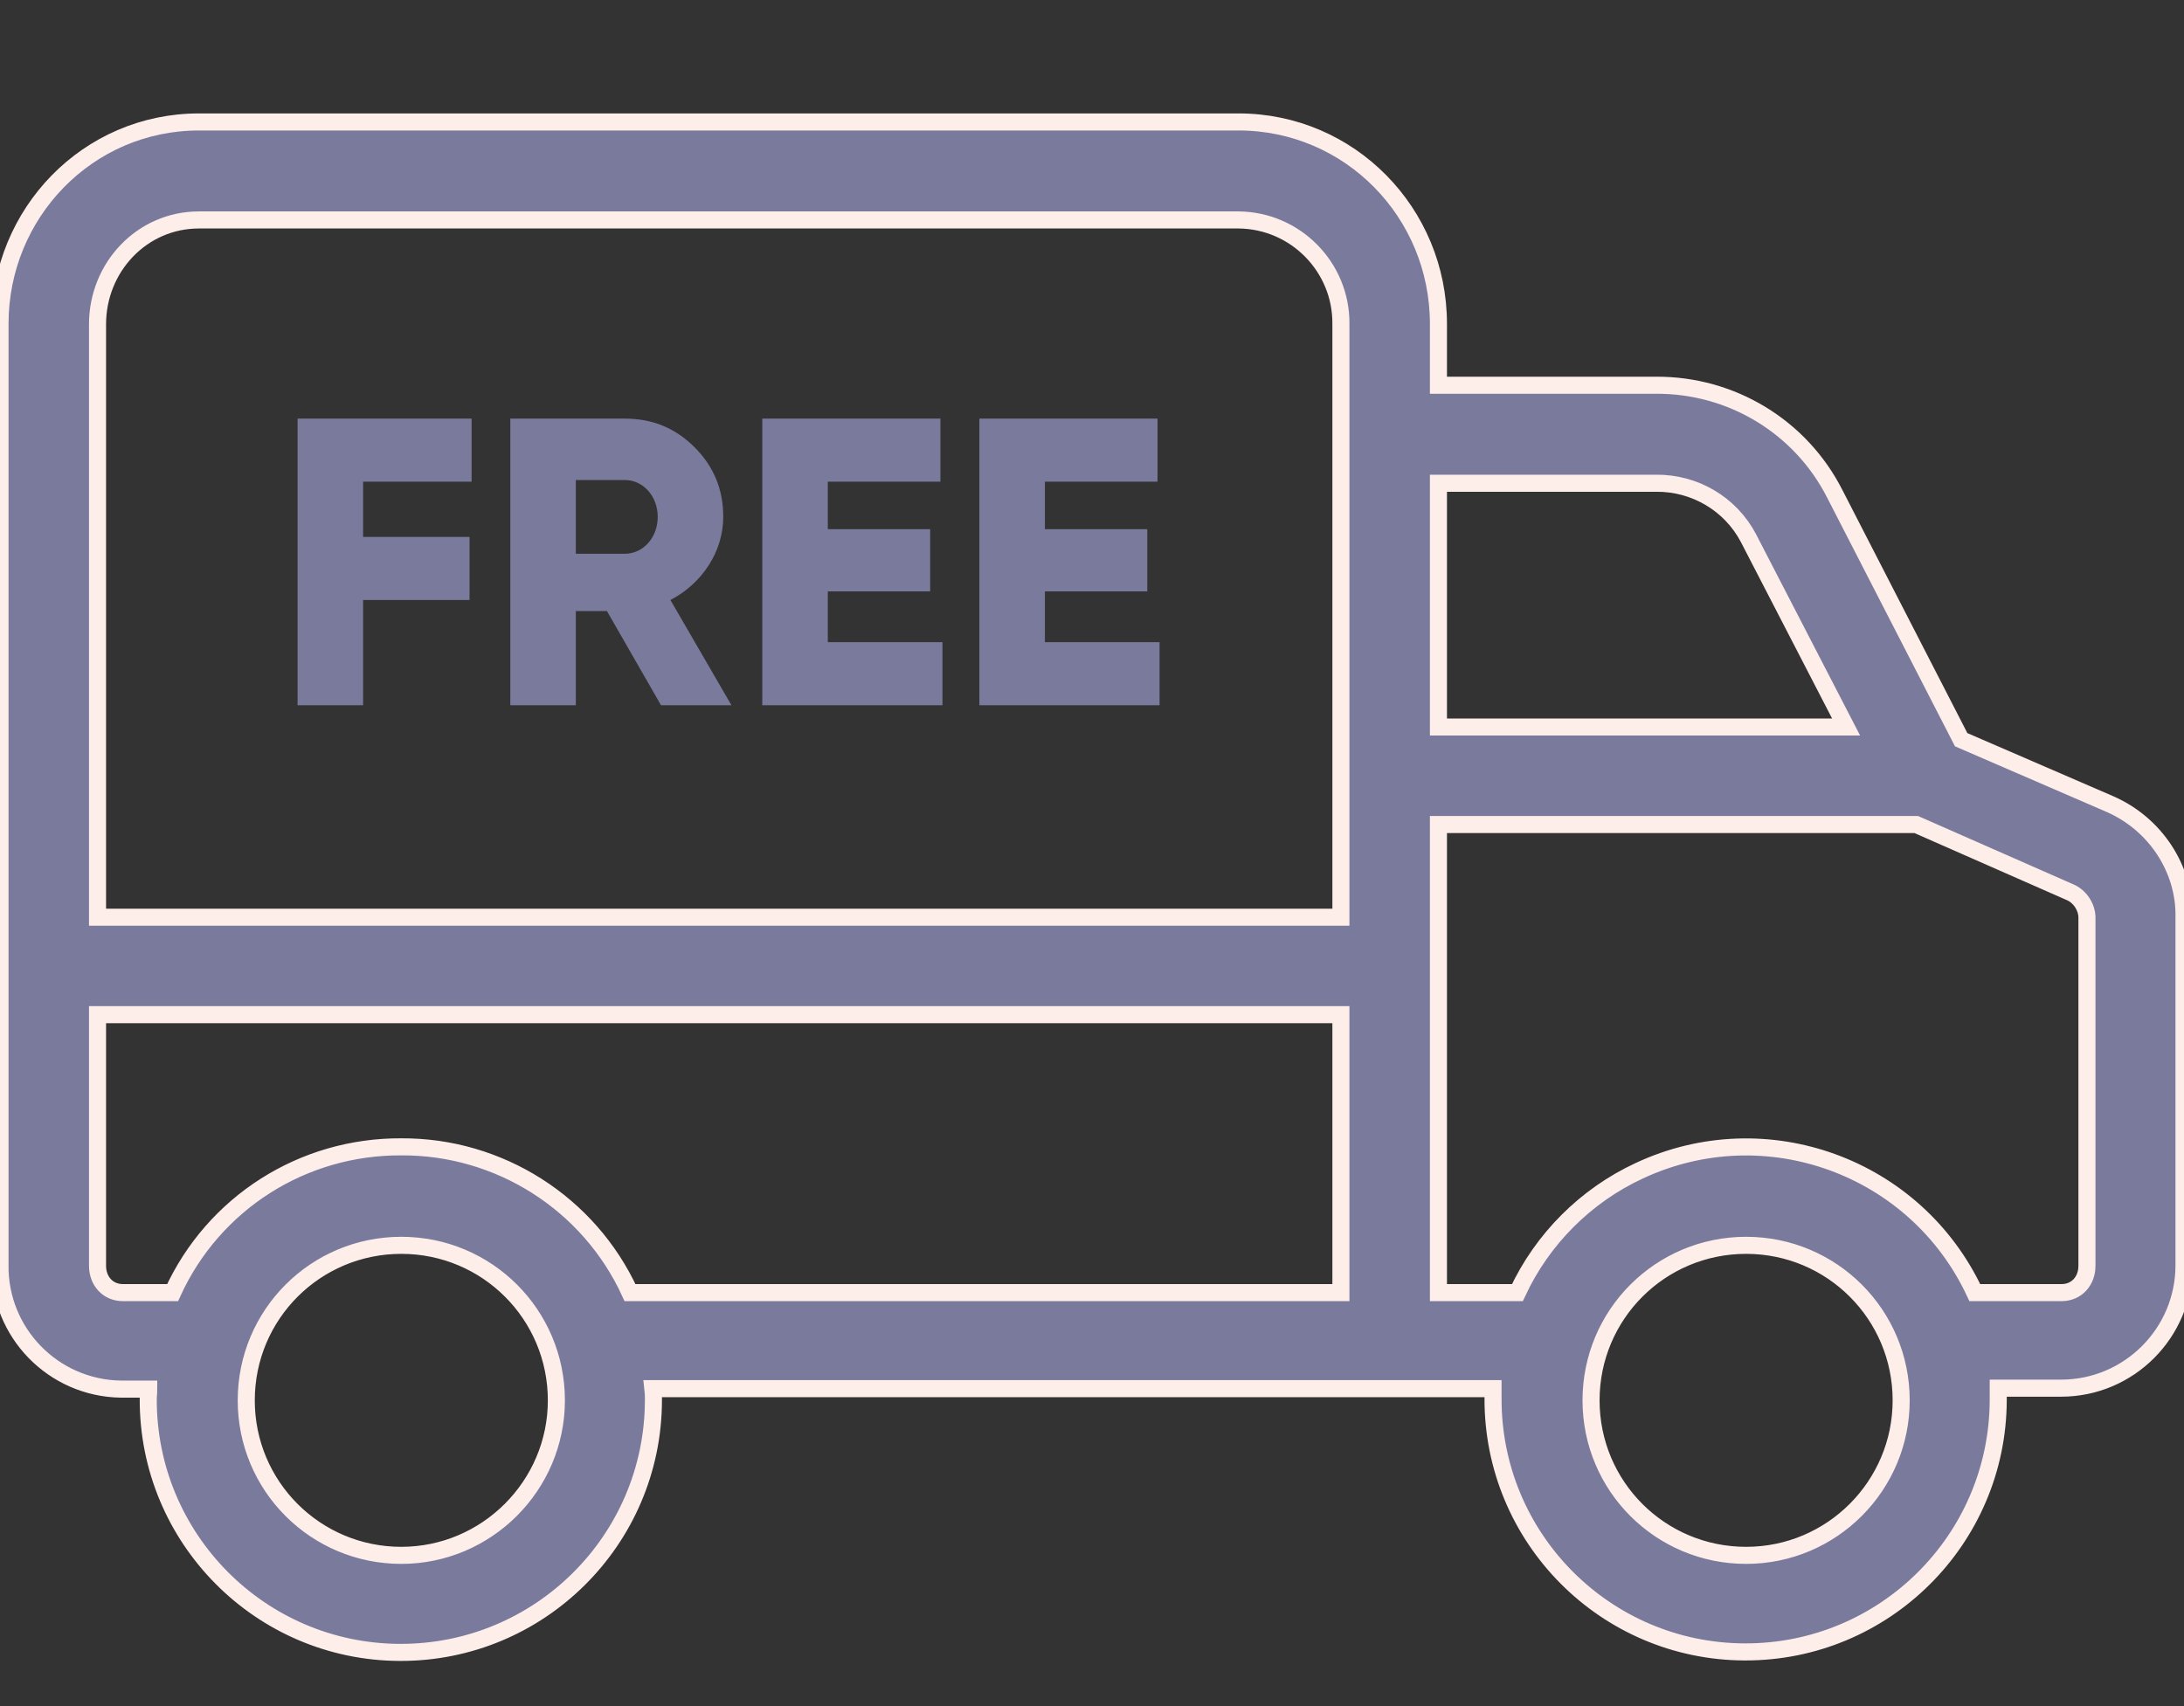 <svg width="32" height="25" viewBox="0 0 32 25" fill="none" xmlns="http://www.w3.org/2000/svg">
<rect x="0" y="0" width="32" height="25" fill="#333333" stroke="none"/>
<path d="M30.914 11.782L28.735 10.839L26.884 7.238C26.384 6.252 25.37 5.638 24.262 5.645H21.076V4.745C21.076 3.116 19.776 1.787 18.147 1.787H2.915C1.286 1.787 0 3.123 0 4.745V18.533C-0.014 19.526 0.779 20.341 1.772 20.355C1.779 20.355 1.786 20.355 1.801 20.355H2.179C2.179 20.427 2.172 20.455 2.172 20.498C2.165 22.541 3.815 24.206 5.859 24.213C7.902 24.22 9.566 22.57 9.574 20.527C9.574 20.512 9.574 20.505 9.574 20.491C9.574 20.441 9.574 20.419 9.566 20.348H21.876C21.876 20.419 21.876 20.448 21.876 20.491C21.869 22.534 23.519 24.199 25.563 24.206C27.606 24.213 29.27 22.563 29.278 20.52C29.278 20.505 29.278 20.498 29.278 20.484C29.278 20.434 29.278 20.412 29.278 20.341H30.199C31.192 20.341 32 19.534 32 18.541C32 18.533 32 18.526 32 18.512V13.44C32.014 12.739 31.585 12.075 30.914 11.782ZM5.88 22.791C4.623 22.791 3.608 21.777 3.608 20.52C3.608 19.262 4.623 18.248 5.88 18.248C7.137 18.248 8.152 19.262 8.152 20.52C8.152 21.77 7.13 22.791 5.88 22.791ZM19.647 18.941H9.231C8.631 17.633 7.316 16.797 5.88 16.805C4.437 16.797 3.129 17.626 2.529 18.941H1.801C1.579 18.941 1.429 18.769 1.429 18.548V14.868H19.647V18.941ZM19.647 4.752V13.44H1.429V4.752C1.429 3.916 2.079 3.223 2.915 3.223H18.147C18.983 3.23 19.654 3.916 19.647 4.745V4.752ZM21.076 7.081H24.262C24.827 7.074 25.355 7.381 25.62 7.888L27.049 10.653H21.076V7.081V7.081ZM25.584 22.791C24.327 22.791 23.312 21.777 23.312 20.52C23.312 19.262 24.327 18.248 25.584 18.248C26.841 18.248 27.856 19.262 27.856 20.52C27.856 21.77 26.841 22.791 25.584 22.791ZM30.578 18.548C30.578 18.769 30.428 18.941 30.206 18.941H28.935C28.07 17.09 25.87 16.29 24.019 17.155C23.234 17.519 22.598 18.155 22.233 18.941H21.076V12.082H28.077L30.349 13.082C30.492 13.154 30.585 13.311 30.578 13.468V18.548Z" fill="#7A7A9D" stroke="#FEEEEA" stroke-width="0.25"/>
<path d="M6.91 6.134H4.36V10.334H5.32V8.792H6.88V7.868H5.32V7.058H6.91V6.134ZM10.717 10.334L9.823 8.792C10.285 8.552 10.597 8.084 10.597 7.574C10.597 7.172 10.459 6.836 10.177 6.554C9.895 6.272 9.559 6.134 9.157 6.134H7.477V10.334H8.437V8.954H8.893L9.685 10.334H10.717ZM9.157 7.034C9.421 7.034 9.637 7.268 9.637 7.574C9.637 7.88 9.421 8.114 9.157 8.114H8.437V7.034H9.157ZM12.129 8.666H13.629V7.754H12.129V7.058H13.779V6.134H11.169V10.334H13.809V9.41H12.129V8.666ZM15.31 8.666H16.81V7.754H15.31V7.058H16.96V6.134H14.35V10.334H16.99V9.41H15.31V8.666Z" fill="#7A7A9D"/>
</svg>
